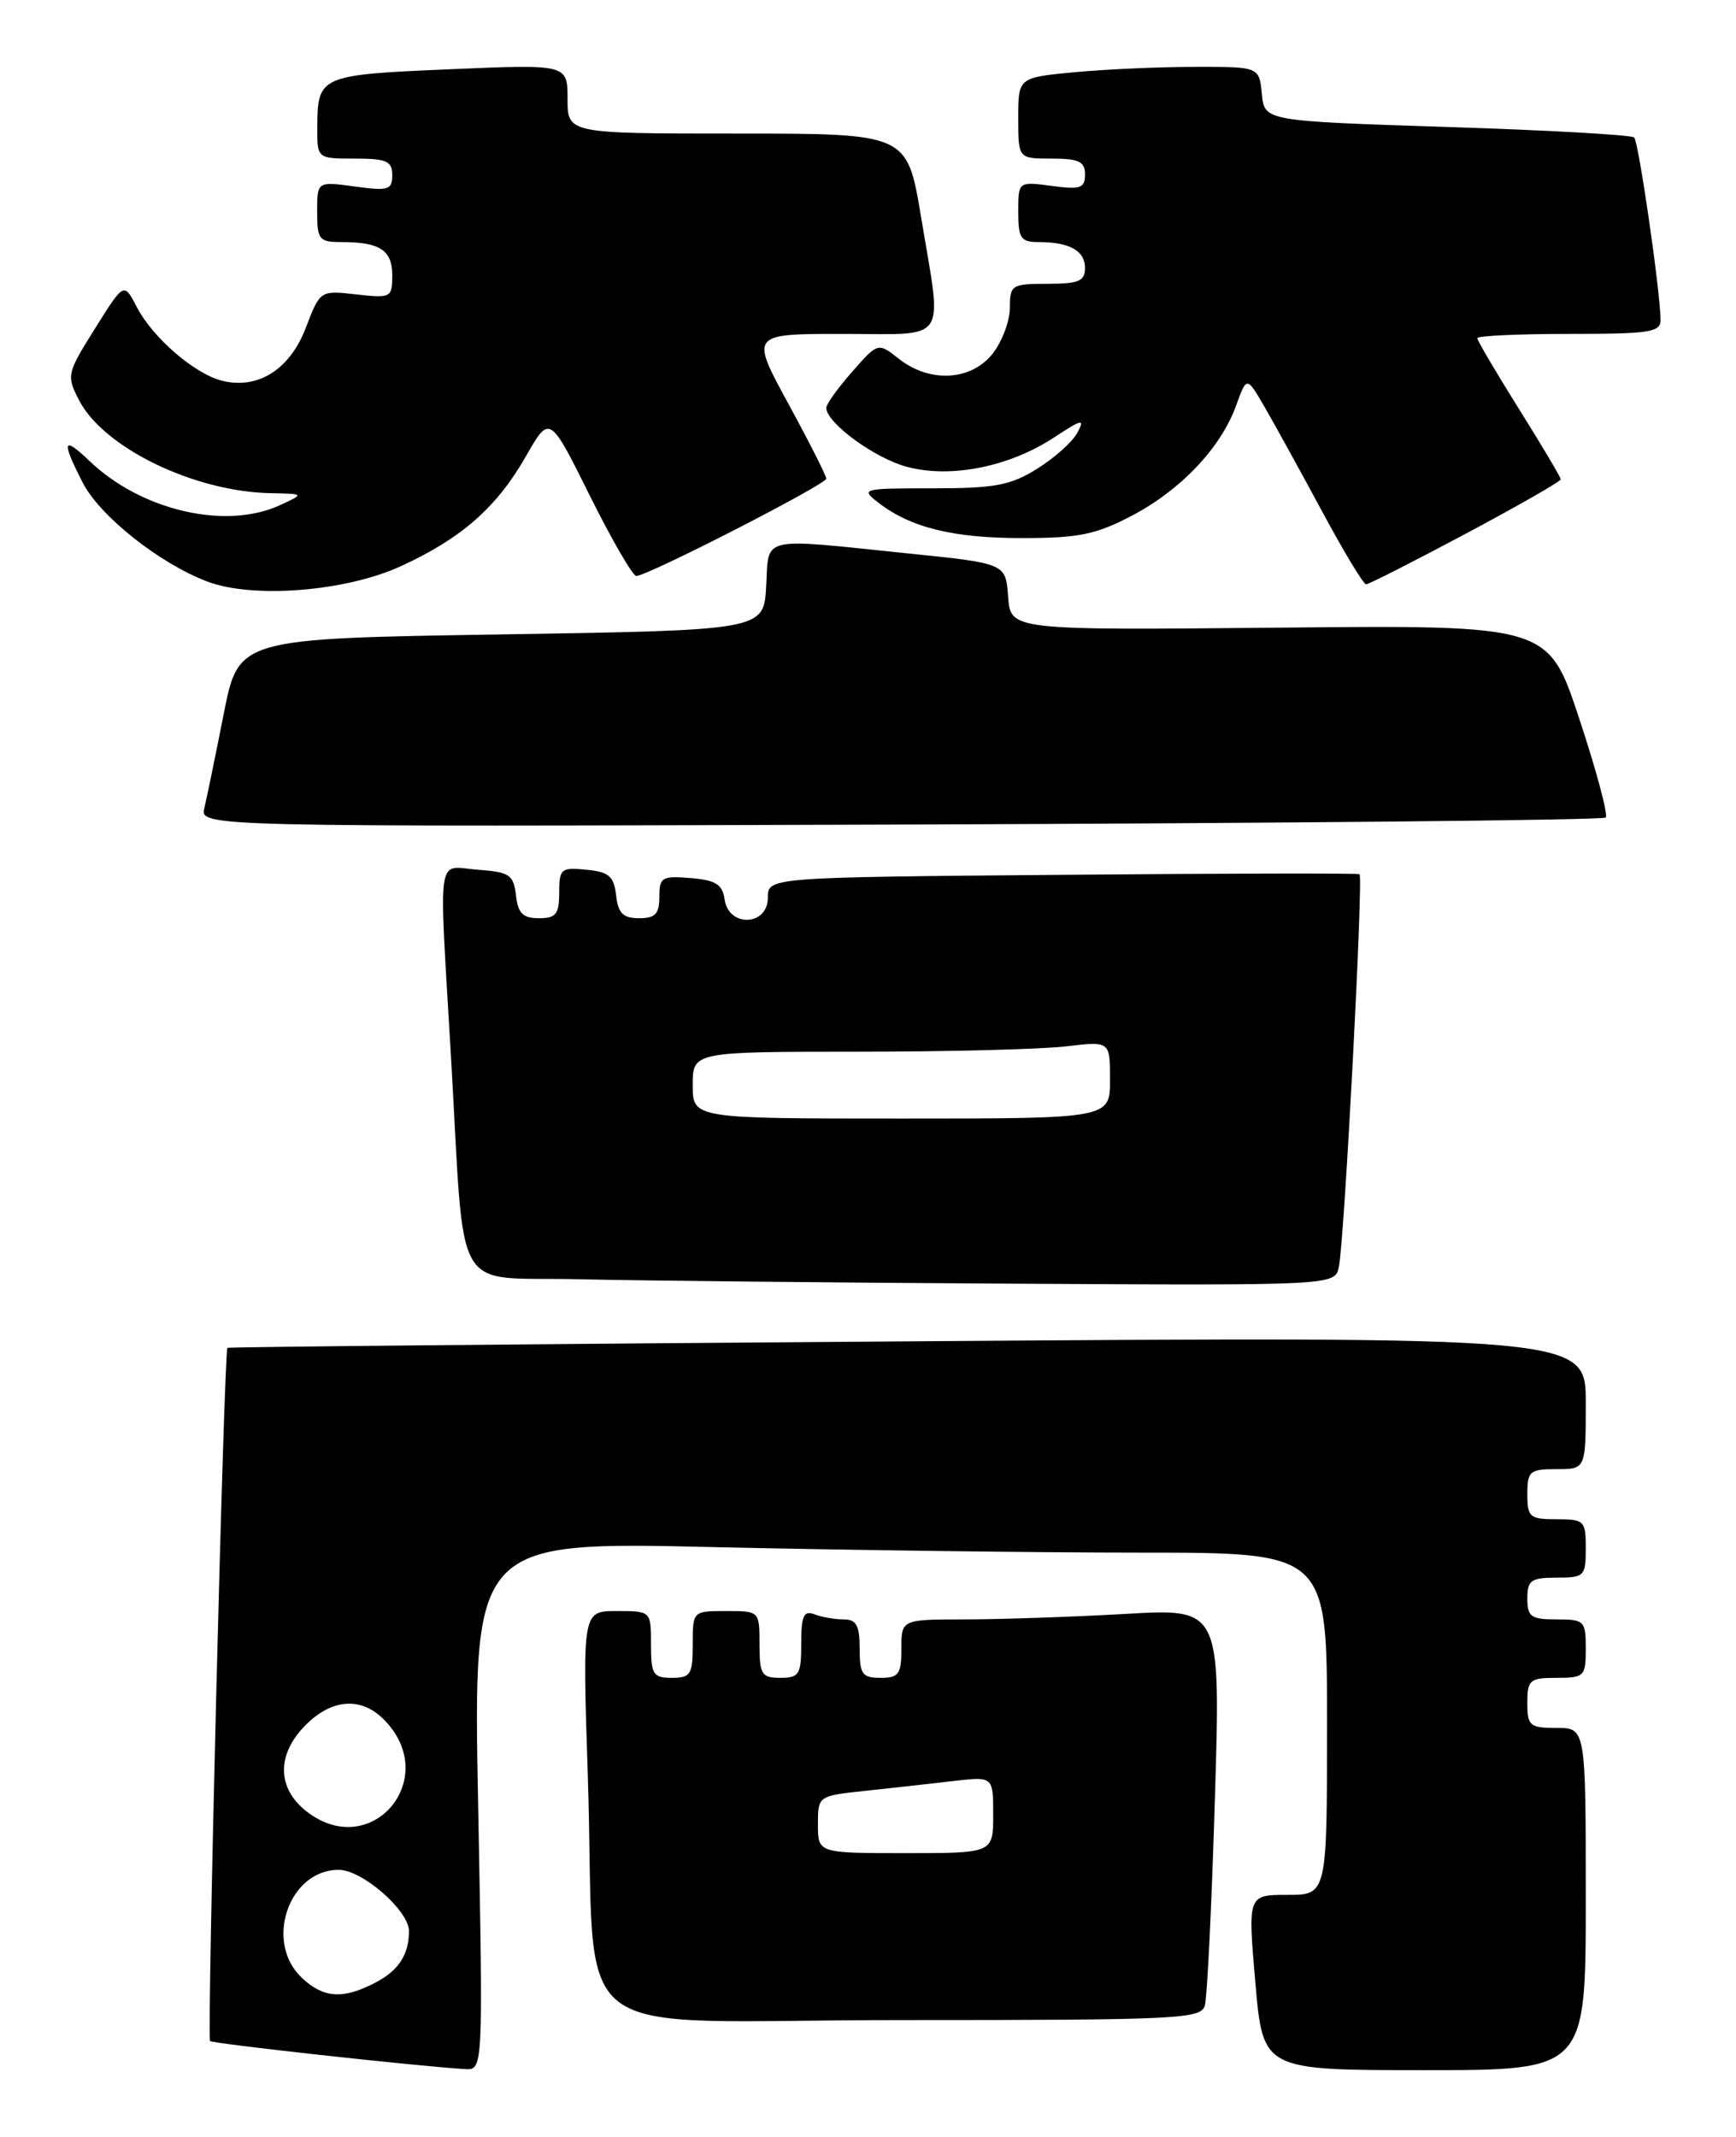 <?xml version="1.0" encoding="UTF-8" standalone="no"?>
<!DOCTYPE svg PUBLIC "-//W3C//DTD SVG 1.1//EN" "http://www.w3.org/Graphics/SVG/1.1/DTD/svg11.dtd" >
<svg xmlns="http://www.w3.org/2000/svg" xmlns:xlink="http://www.w3.org/1999/xlink" version="1.1" viewBox="0 0 208 256">
 <g >
 <path fill="currentColor"
d=" M 57.29 216.34 C 56.68 184.67 56.68 184.67 85.50 185.34 C 101.35 185.70 124.38 186.00 136.66 186.00 C 159.00 186.00 159.00 186.00 159.00 206.50 C 159.00 227.00 159.00 227.00 154.25 227.00 C 149.50 227.00 149.50 227.00 150.41 237.50 C 151.32 248.00 151.32 248.00 170.66 248.00 C 190.00 248.00 190.00 248.00 190.00 227.50 C 190.00 207.00 190.00 207.00 186.50 207.00 C 183.28 207.00 183.00 206.76 183.00 204.00 C 183.00 201.24 183.28 201.00 186.50 201.00 C 189.83 201.00 190.00 200.83 190.00 197.50 C 190.00 194.17 189.83 194.00 186.50 194.00 C 183.43 194.00 183.00 193.69 183.00 191.50 C 183.00 189.31 183.43 189.00 186.50 189.00 C 189.83 189.00 190.00 188.83 190.00 185.50 C 190.00 182.17 189.83 182.00 186.50 182.00 C 183.28 182.00 183.00 181.76 183.00 179.00 C 183.00 176.24 183.28 176.00 186.50 176.00 C 190.00 176.00 190.00 176.00 190.00 168.05 C 190.00 160.11 190.00 160.11 108.75 160.69 C 64.06 161.01 27.39 161.36 27.25 161.47 C 26.84 161.79 24.78 244.11 25.17 244.51 C 25.49 244.83 49.93 247.52 55.70 247.87 C 57.89 248.00 57.89 248.00 57.29 216.34 Z  M 144.36 240.25 C 144.64 239.29 145.18 228.19 145.56 215.59 C 146.26 192.68 146.26 192.68 134.88 193.34 C 128.62 193.70 120.01 193.99 115.75 194.00 C 108.00 194.00 108.00 194.00 108.00 197.50 C 108.00 200.57 107.69 201.00 105.50 201.00 C 103.31 201.00 103.00 200.57 103.00 197.50 C 103.00 194.72 102.61 194.00 101.08 194.00 C 100.03 194.00 98.45 193.73 97.58 193.39 C 96.30 192.90 96.00 193.56 96.00 196.89 C 96.00 200.61 95.76 201.00 93.50 201.00 C 91.25 201.00 91.00 200.60 91.00 197.00 C 91.00 193.00 91.00 193.00 87.00 193.00 C 83.00 193.00 83.00 193.00 83.00 197.00 C 83.00 200.60 82.75 201.00 80.50 201.00 C 78.25 201.00 78.00 200.60 78.00 197.00 C 78.00 193.00 78.00 193.00 73.89 193.00 C 69.78 193.00 69.78 193.00 70.43 212.75 C 71.51 245.85 66.56 242.00 108.03 242.00 C 141.30 242.00 143.90 241.87 144.36 240.25 Z  M 160.42 151.75 C 161.08 148.55 163.37 105.00 162.89 104.73 C 162.68 104.60 146.64 104.63 127.25 104.80 C 92.00 105.10 92.00 105.10 92.00 107.55 C 92.00 110.94 87.30 111.13 86.82 107.75 C 86.56 105.94 85.76 105.44 82.75 105.19 C 79.31 104.91 79.00 105.09 79.00 107.44 C 79.00 109.49 78.51 110.00 76.57 110.00 C 74.65 110.00 74.06 109.41 73.82 107.25 C 73.55 104.96 72.96 104.45 70.25 104.19 C 67.22 103.89 67.00 104.08 67.00 106.94 C 67.00 109.52 66.61 110.00 64.57 110.00 C 62.65 110.00 62.06 109.41 61.82 107.25 C 61.53 104.79 61.05 104.47 57.25 104.19 C 52.23 103.83 52.57 101.42 54.03 126.50 C 55.75 156.03 53.96 152.89 69.31 153.25 C 76.56 153.42 99.93 153.66 121.23 153.78 C 159.96 154.00 159.96 154.00 160.42 151.75 Z  M 192.39 97.94 C 192.70 97.63 191.28 92.32 189.23 86.13 C 185.52 74.88 185.52 74.88 153.30 75.19 C 121.09 75.50 121.09 75.50 120.79 71.50 C 120.50 67.50 120.50 67.50 109.00 66.32 C 90.78 64.44 92.15 64.13 91.80 70.25 C 91.50 75.50 91.50 75.50 60.05 76.00 C 28.59 76.50 28.59 76.50 26.81 85.50 C 25.83 90.45 24.79 95.52 24.49 96.78 C 23.95 99.05 23.95 99.05 107.89 98.78 C 154.06 98.62 192.09 98.25 192.39 97.94 Z  M 48.05 67.82 C 55.28 64.50 59.51 60.79 62.99 54.70 C 65.85 49.68 65.85 49.68 70.65 59.34 C 73.29 64.65 75.81 69.00 76.24 69.00 C 77.58 69.00 99.00 58.03 99.00 57.34 C 99.00 56.99 96.95 52.94 94.45 48.35 C 89.90 40.00 89.90 40.00 100.95 40.00 C 113.83 40.00 112.91 41.38 110.35 25.95 C 108.69 16.00 108.69 16.00 88.35 16.00 C 68.00 16.00 68.00 16.00 68.00 11.85 C 68.00 7.69 68.00 7.69 53.84 8.30 C 38.30 8.96 38.04 9.08 38.02 15.25 C 38.00 19.00 38.00 19.00 42.50 19.00 C 46.32 19.00 47.00 19.30 47.00 20.98 C 47.00 22.75 46.53 22.90 42.50 22.34 C 38.00 21.73 38.00 21.73 38.00 25.36 C 38.00 28.71 38.23 29.00 40.92 29.00 C 45.52 29.00 47.00 29.97 47.00 32.98 C 47.00 35.66 46.85 35.74 42.68 35.27 C 38.36 34.78 38.36 34.78 36.63 39.29 C 34.73 44.27 30.89 46.69 26.60 45.61 C 23.31 44.79 18.28 40.44 16.39 36.78 C 14.85 33.81 14.85 33.81 11.38 39.36 C 8.00 44.75 7.95 45.00 9.48 47.96 C 12.42 53.64 23.26 58.90 32.41 59.08 C 36.50 59.16 36.50 59.16 33.50 60.54 C 27.02 63.50 16.93 61.16 10.75 55.25 C 7.51 52.16 7.32 52.74 9.90 57.80 C 11.95 61.83 19.16 67.54 24.90 69.69 C 30.38 71.74 41.48 70.85 48.05 67.82 Z  M 175.63 63.93 C 181.88 60.60 187.00 57.67 187.00 57.42 C 187.00 57.18 184.75 53.39 182.00 49.00 C 179.25 44.61 177.00 40.79 177.00 40.51 C 177.00 40.23 181.95 40.00 188.00 40.00 C 197.82 40.00 199.00 39.81 198.96 38.25 C 198.89 34.60 196.33 17.00 195.80 16.47 C 195.50 16.16 185.40 15.59 173.37 15.21 C 151.50 14.50 151.50 14.50 151.19 11.25 C 150.87 8.00 150.87 8.00 143.19 8.01 C 138.96 8.01 132.46 8.30 128.75 8.65 C 122.00 9.29 122.00 9.29 122.00 14.14 C 122.00 19.00 122.00 19.00 126.00 19.00 C 129.27 19.00 130.00 19.35 130.00 20.90 C 130.00 22.55 129.45 22.74 126.00 22.27 C 122.00 21.74 122.00 21.74 122.00 25.37 C 122.00 28.54 122.30 29.00 124.42 29.00 C 128.15 29.00 130.00 30.03 130.00 32.11 C 130.00 33.68 129.25 34.00 125.50 34.00 C 121.21 34.00 121.00 34.14 121.00 36.87 C 121.00 38.44 120.07 40.92 118.93 42.37 C 116.37 45.62 111.42 45.90 107.73 43.01 C 105.20 41.01 105.20 41.01 102.10 44.54 C 100.39 46.48 99.00 48.42 99.00 48.85 C 99.00 50.65 104.81 54.91 108.68 55.93 C 113.94 57.33 120.96 55.92 126.32 52.39 C 129.68 50.18 130.01 50.12 129.08 51.85 C 128.50 52.94 126.33 54.87 124.26 56.16 C 121.07 58.15 119.18 58.50 111.76 58.50 C 103.27 58.50 103.08 58.55 105.26 60.23 C 109.13 63.22 114.23 64.47 122.50 64.46 C 129.22 64.46 131.31 64.04 135.59 61.79 C 141.48 58.71 146.27 53.65 148.10 48.60 C 149.38 45.06 149.38 45.06 151.53 48.78 C 152.72 50.83 155.81 56.44 158.40 61.25 C 160.99 66.06 163.36 70.00 163.68 70.00 C 163.99 70.00 169.37 67.27 175.63 63.93 Z  M 36.19 236.96 C 31.62 232.71 34.57 224.00 40.58 224.00 C 43.40 224.00 49.00 228.88 49.00 231.34 C 49.00 234.18 47.75 236.08 44.93 237.54 C 41.08 239.53 38.78 239.38 36.19 236.96 Z  M 36.70 216.98 C 33.16 214.19 33.13 210.14 36.64 206.64 C 39.77 203.50 43.26 203.26 45.97 205.97 C 53.00 213.00 44.49 223.10 36.70 216.98 Z  M 98.00 218.57 C 98.00 215.14 98.00 215.14 103.75 214.53 C 106.91 214.19 111.64 213.67 114.25 213.36 C 119.00 212.81 119.00 212.81 119.00 217.41 C 119.00 222.00 119.00 222.00 108.50 222.00 C 98.00 222.00 98.00 222.00 98.00 218.57 Z  M 83.00 130.00 C 83.00 126.00 83.00 126.00 102.75 125.99 C 113.61 125.99 124.86 125.70 127.75 125.35 C 133.00 124.72 133.00 124.72 133.00 129.36 C 133.00 134.00 133.00 134.00 108.00 134.00 C 83.00 134.00 83.00 134.00 83.00 130.00 Z "/>
</g>
</svg>